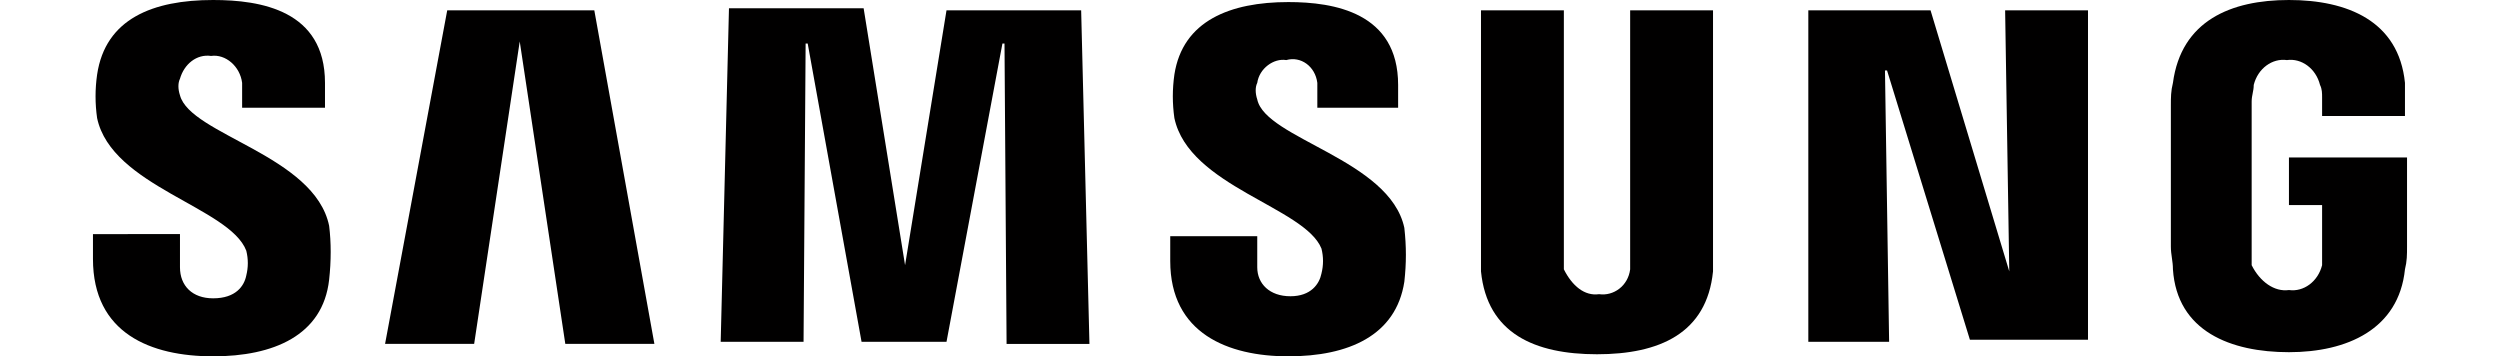 <?xml version="1.0" encoding="utf-8"?>
<!-- Generator: Adobe Illustrator 27.4.0, SVG Export Plug-In . SVG Version: 6.00 Build 0)  -->
<svg version="1.1" id="Layer_2" xmlns="http://www.w3.org/2000/svg" xmlns:xlink="http://www.w3.org/1999/xlink" width="120.78" height="17.215" x="0px" y="0px"
	 viewBox="0 0 111.7 17.2" style="enable-background:new 0 0 111.7 17.2;" xml:space="preserve">
<style type="text/css">
	.st0{fill:#010000;}
</style>
<g id="그룹_6_00000054980231599809239120000010237605620034582675_" transform="translate(0 0)">
	<path id="패스_40_00000102518621275233789640000013295783304341869743_" class="st0" d="M92.5,13.1L92.3,0.5h4v15.9h-5.7
		L86.6,3.4h-0.1l0.2,13.1h-3.9V0.5h5.9L92.5,13.1L92.5,13.1z"/>
	<path id="패스_41_00000156569092805086873380000006366778581903118496_" class="st0" d="M20.6,2l-2.2,14.6h-4.3l3-16.1h7.1
		l2.9,16.1h-4.3L20.6,2L20.6,2z"/>
	<path id="패스_42_00000109723613739840634560000006153530515306095037_" class="st0" d="M39.2,12.8l2-12.3h6.5l0.4,16.1h-4
		L44,2.1h-0.1l-2.7,14.4h-4.1L34.5,2.1h-0.1l-0.1,14.4h-4l0.4-16.1h6.5L39.2,12.8L39.2,12.8z"/>
	<path id="패스_43_00000124856864098989735720000000947399174449198469_" class="st0" d="M7.4,12.1c0.1,0.4,0.1,0.8,0,1.2
		c-0.1,0.5-0.5,1.1-1.6,1.1c-1,0-1.6-0.6-1.6-1.5v-1.6H0v1.2c0,3.6,2.8,4.7,5.8,4.7c2.9,0,5.3-1,5.6-3.7c0.1-0.9,0.1-1.8,0-2.6
		c-0.7-3.4-6.7-4.4-7.2-6.3c-0.1-0.3-0.1-0.6,0-0.8C4.4,3.1,5,2.6,5.7,2.7C6.4,2.6,7.1,3.2,7.2,4c0,0.1,0,0.1,0,0.2v1h4V4
		c0-3.5-3.1-4-5.4-4C2.9,0,0.6,0.9,0.2,3.6C0.1,4.3,0.1,5,0.2,5.7C0.9,9,6.6,10,7.4,12.1z"/>
	<path id="패스_44_00000003805233845088015000000012094499568742061709_" class="st0" d="M59.3,12c0.1,0.4,0.1,0.8,0,1.2
		c-0.1,0.5-0.5,1.1-1.5,1.1c-1,0-1.6-0.6-1.6-1.4v-1.5H52v1.2c0,3.5,2.8,4.6,5.7,4.6c2.9,0,5.2-1,5.6-3.6c0.1-0.9,0.1-1.7,0-2.6
		c-0.7-3.3-6.7-4.3-7.1-6.2c-0.1-0.3-0.1-0.6,0-0.8c0.1-0.7,0.8-1.2,1.4-1.1C58.3,2.7,59,3.2,59.1,4c0,0.1,0,0.2,0,0.2v1H63V4.1
		c0-3.5-3.1-4-5.3-4c-2.8,0-5.1,0.9-5.5,3.5c-0.1,0.7-0.1,1.4,0,2.1C52.9,9,58.5,10,59.3,12z"/>
	<path id="패스_45_00000102503741420779417540000004179831365953292733_" class="st0" d="M72.7,14.2c0.7,0.1,1.4-0.4,1.5-1.2
		c0-0.2,0-0.4,0-0.6V0.5h4V12c0,0.3,0,0.9,0,1.1c-0.3,3-2.6,4-5.6,4s-5.3-1-5.6-4c0-0.2,0-0.8,0-1.1V0.5h4v11.9c0,0.2,0,0.4,0,0.6
		C71.4,13.8,72,14.3,72.7,14.2z"/>
	<path id="패스_46_00000138553160280057187080000009994170928517811595_" class="st0" d="M106,14c0.7,0.1,1.4-0.4,1.6-1.2
		c0-0.2,0-0.4,0-0.6V9.9h-1.6V7.6h5.7v4.3c0,0.4,0,0.7-0.1,1.1c-0.3,2.9-2.8,4-5.6,4c-2.8,0-5.4-1-5.6-4c0-0.4-0.1-0.7-0.1-1.1V5.1
		c0-0.4,0-0.7,0.1-1.1c0.4-3,2.8-4,5.6-4s5.3,1,5.6,4c0,0.4,0,0.7,0,1.1v0.5h-4V4.7c0-0.2,0-0.4-0.1-0.6c-0.2-0.8-0.9-1.3-1.6-1.2
		c-0.7-0.1-1.4,0.4-1.6,1.2c0,0.3-0.1,0.5-0.1,0.8v7.3c0,0.2,0,0.4,0,0.6C104.6,13.6,105.3,14.1,106,14z"/>
</g>
</svg>

